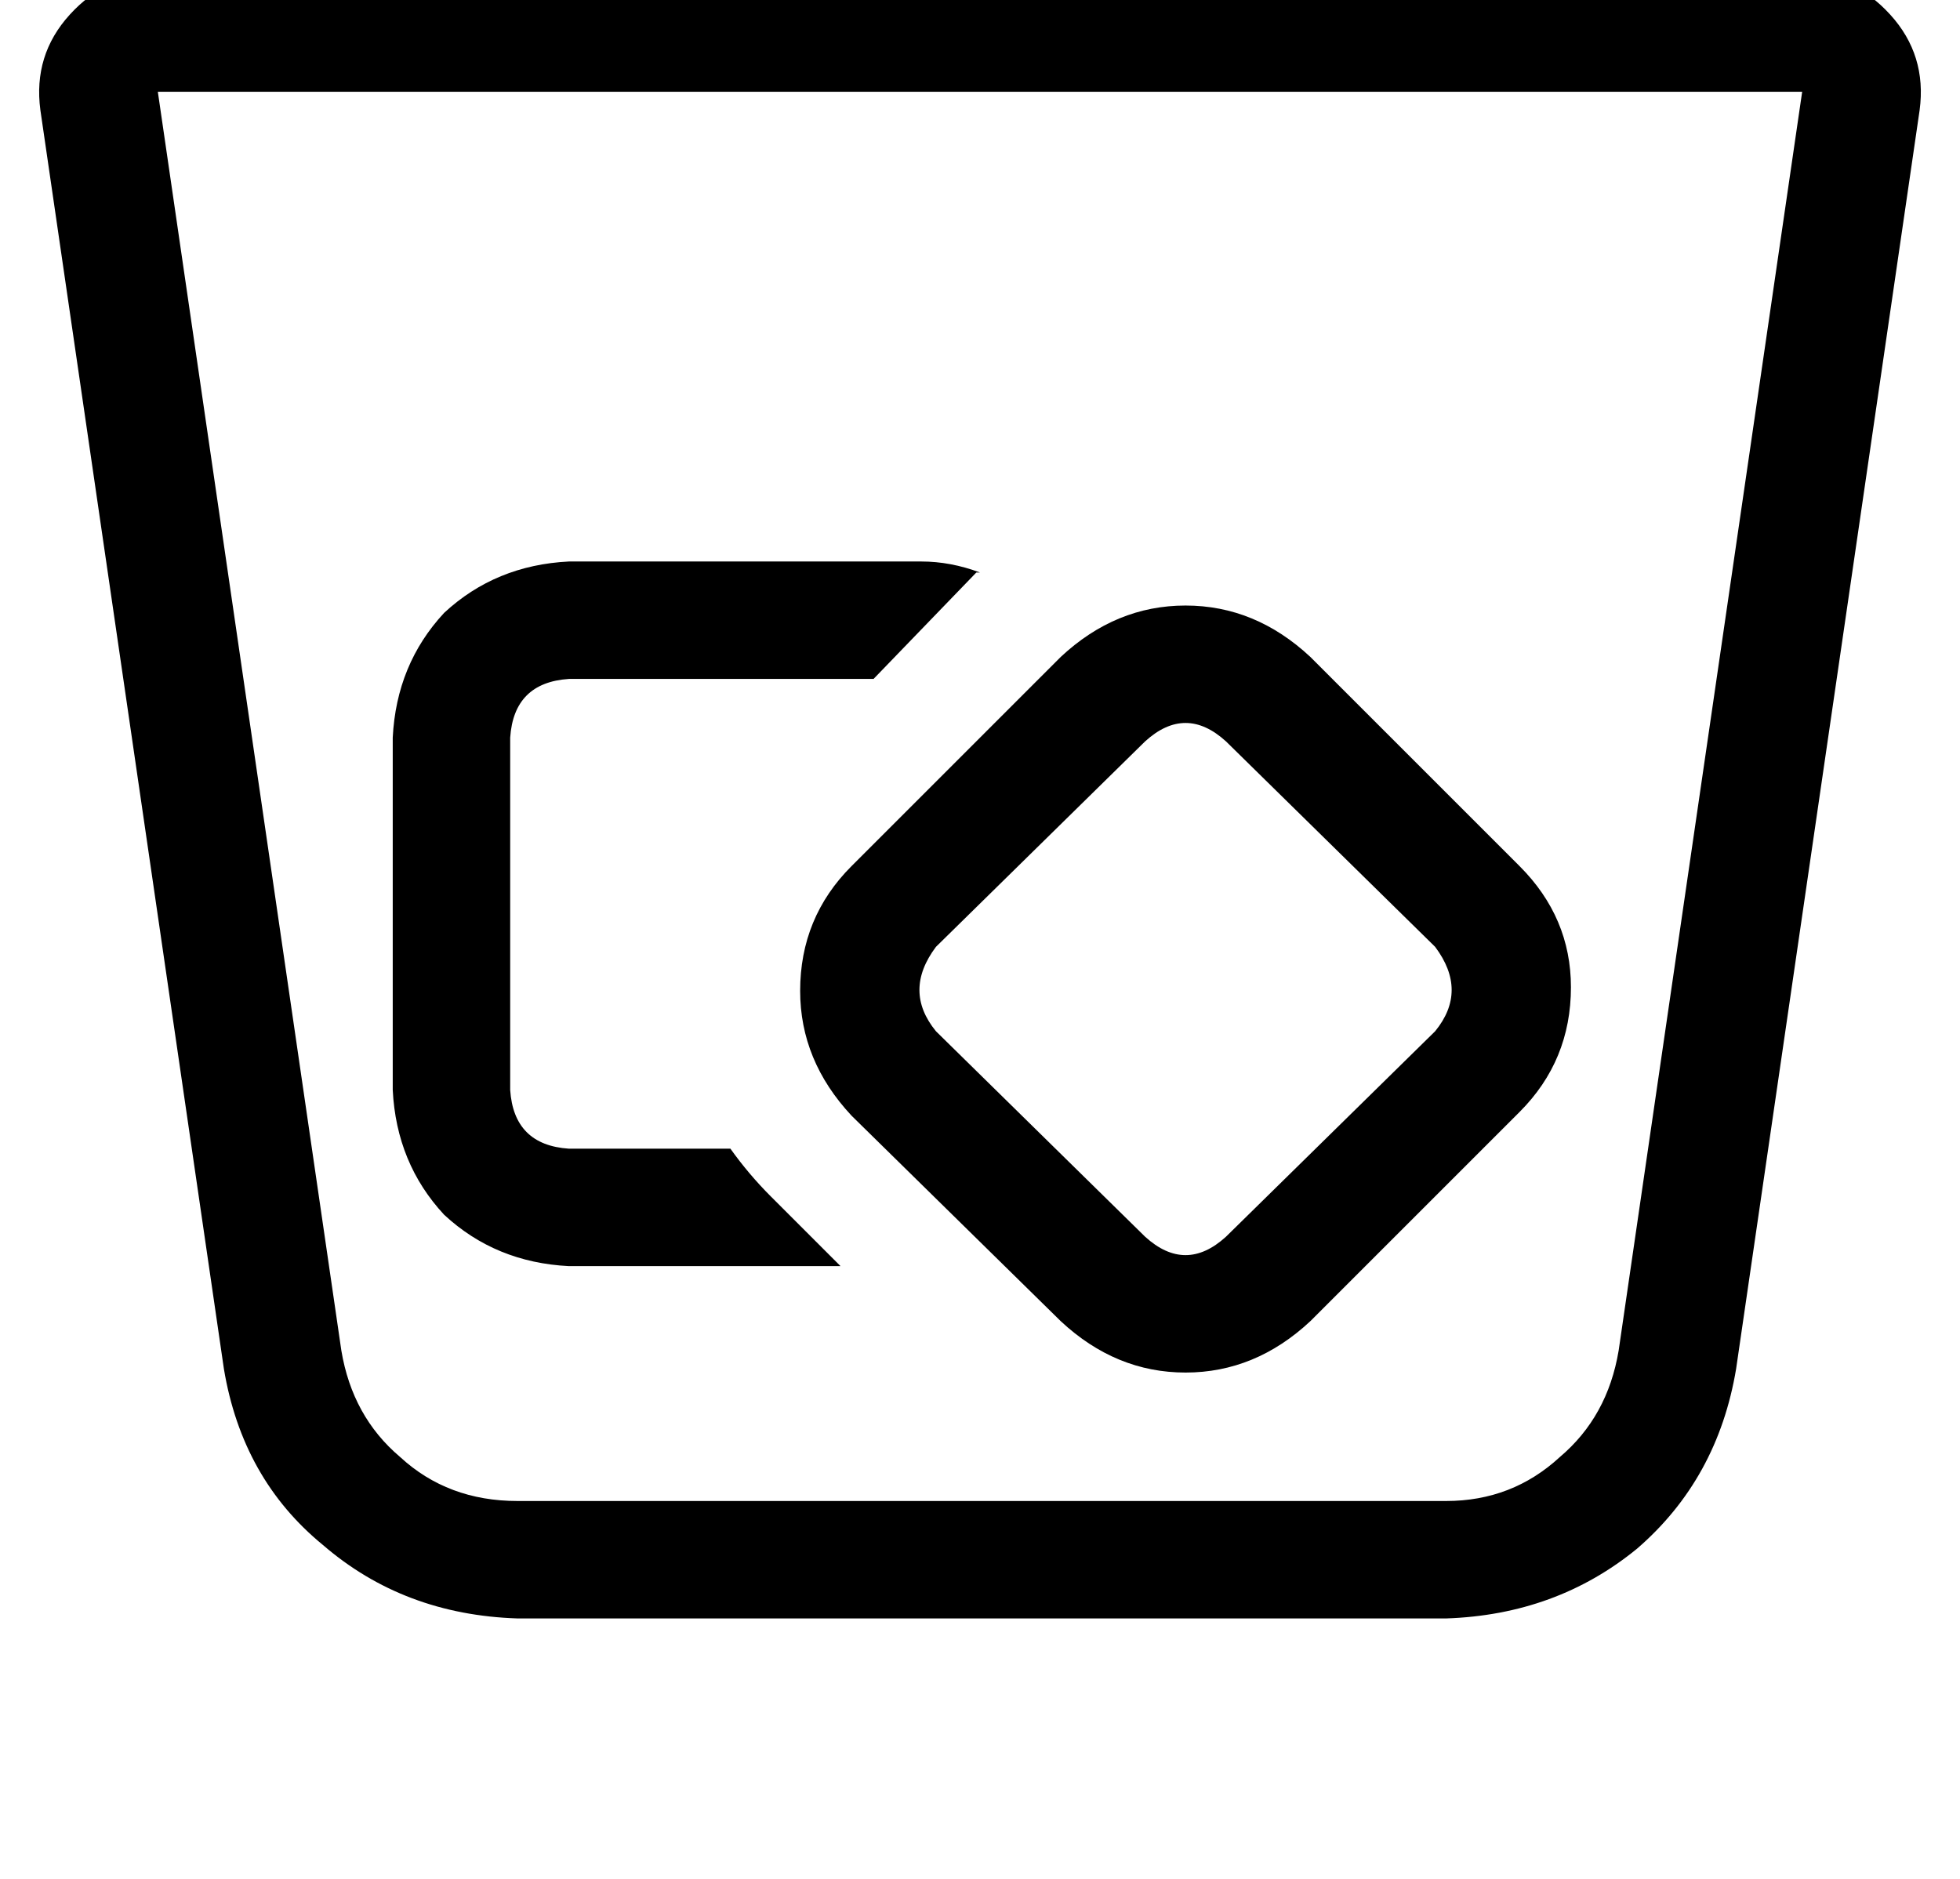 <?xml version="1.0" standalone="no"?>
<!DOCTYPE svg PUBLIC "-//W3C//DTD SVG 1.1//EN" "http://www.w3.org/Graphics/SVG/1.1/DTD/svg11.dtd" >
<svg xmlns="http://www.w3.org/2000/svg" xmlns:xlink="http://www.w3.org/1999/xlink" version="1.1" viewBox="-11 0 534 512">
   <path fill="currentColor"
d="M480 25l-50 343l50 -343l-50 343q-3 18 -16 29q-13 12 -31 12h-253v0q-19 0 -32 -12q-13 -11 -16 -29l-50 -343v0h448v0zM32 -7q-14 0 -24 11t-8 26l50 343v0q5 30 27 48q22 19 53 20h253v0q30 -1 52 -19q22 -19 27 -49l50 -343v0q2 -15 -8 -26t-24 -11h-448v0zM255 156
h1h-1h1q-8 -3 -16 -3h-96v0q-20 1 -34 14q-13 14 -14 34v96v0q1 20 14 34q14 13 34 14h74v0l-19 -19v0q-6 -6 -11 -13h-44v0q-15 -1 -16 -16v-96v0q1 -15 16 -16h83v0l28 -29v0zM323 202l57 56l-57 -56l57 56q9 12 0 23l-57 56v0q-11 10 -22 0l-57 -56v0q-9 -11 0 -23
l57 -56v0q11 -10 22 0v0zM278 179l-57 57l57 -57l-57 57q-14 14 -14 34q0 19 14 34l57 56v0q15 14 34 14t34 -14l57 -57v0q14 -14 14 -34q0 -19 -14 -33l-57 -57v0q-15 -14 -34 -14t-34 14v0z" />
</svg>

